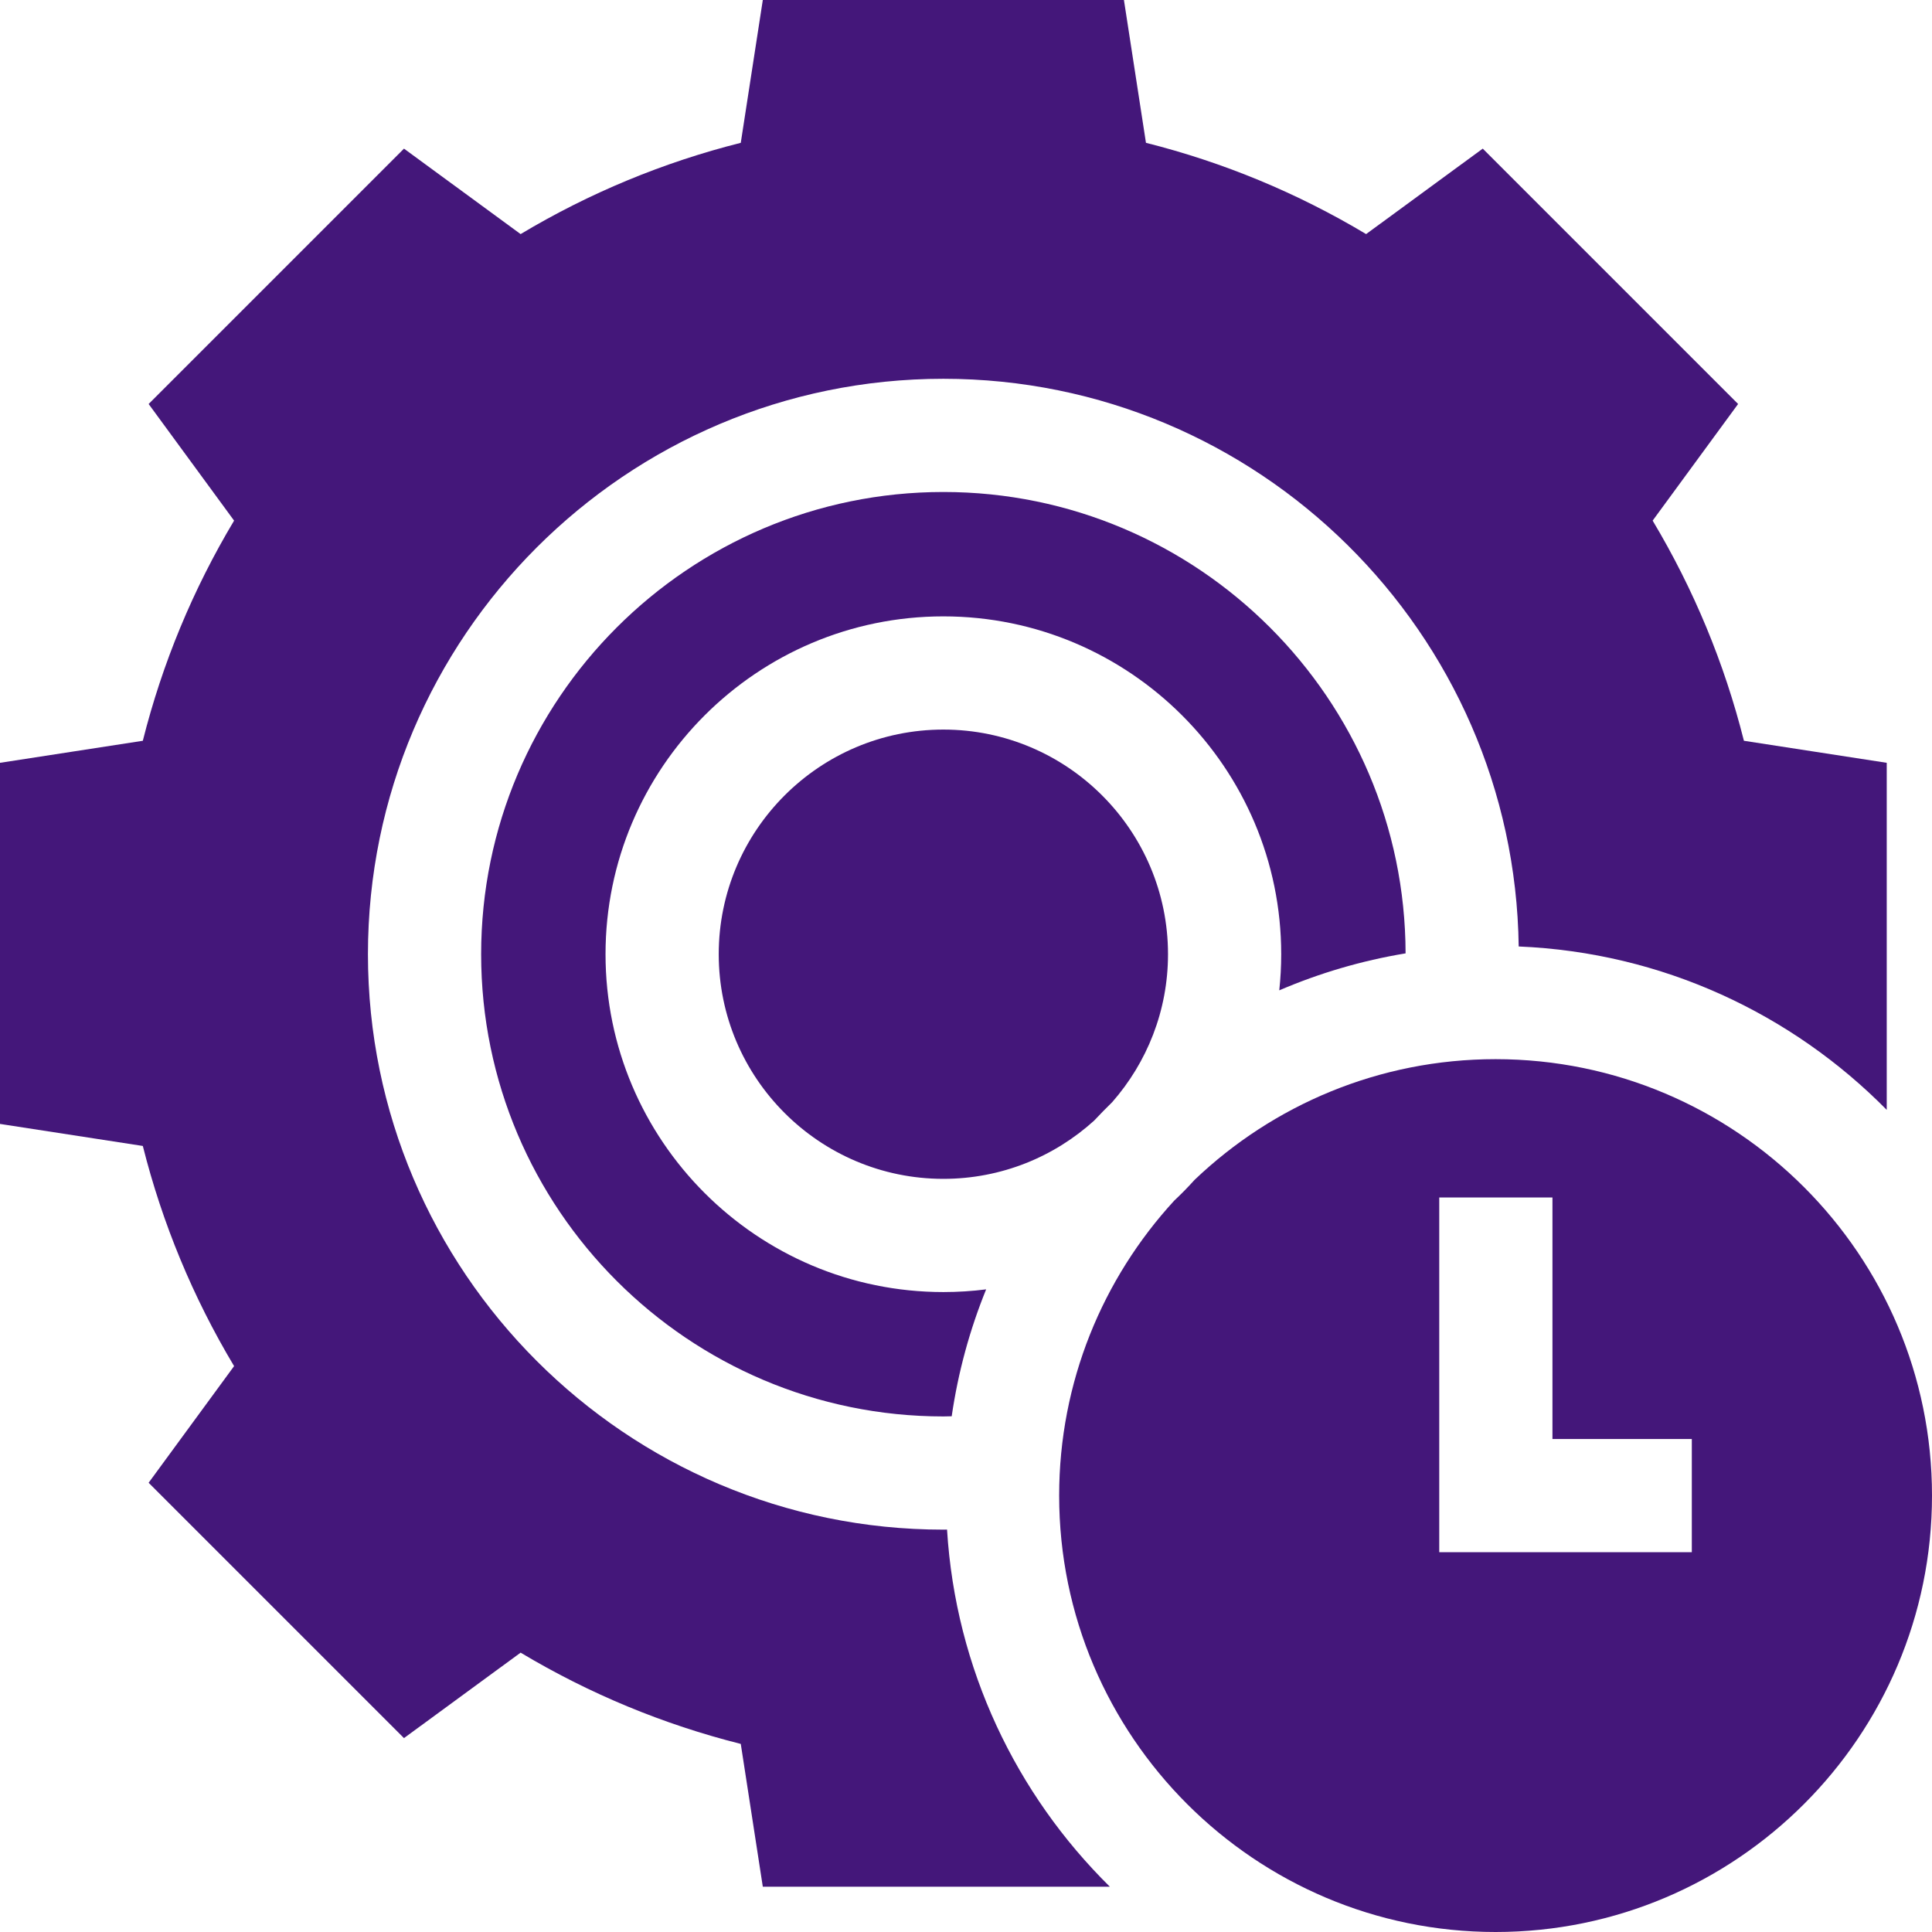 <svg width="512" height="512" viewBox="0 0 512 512" xmlns="http://www.w3.org/2000/svg" xmlns:xlink="http://www.w3.org/1999/xlink" id="Capa_1" overflow="hidden">
<g><path d="M250.003 193.345C217.177 193.345 190.471 220.051 190.471 252.876 190.471 285.702 217.177 312.408 250.003 312.408 265.371 312.408 279.397 306.554 289.97 296.958 291.521 295.299 293.11 293.677 294.736 292.092 303.937 281.609 309.534 267.888 309.534 252.876 309.534 220.051 282.828 193.345 250.003 193.345Z" class="MsftOfcResponsive_Fill_44177a" fill="#44177A"/><path d="M160.471 252.876C160.471 203.508 200.635 163.345 250.003 163.345 299.371 163.345 339.534 203.508 339.534 252.876 339.534 256.111 339.357 259.305 339.021 262.452 349.596 257.907 360.813 254.585 372.494 252.652 372.372 185.211 317.472 130.382 250.003 130.382 182.459 130.382 127.508 185.332 127.508 252.876 127.508 320.42 182.459 375.371 250.003 375.371 250.743 375.371 251.474 375.338 252.211 375.325 253.912 363.608 257.013 352.34 261.338 341.694 257.625 342.165 253.842 342.409 250.003 342.409 200.635 342.408 160.471 302.244 160.471 252.876Z" class="MsftOfcResponsive_Fill_44177a" fill="#44177A"/><path d="M396.345 512C460.117 512 512 460.117 512 396.345 512 332.572 460.117 280.689 396.345 280.689 365.452 280.689 337.349 292.864 316.582 312.668 314.856 314.588 313.048 316.432 311.165 318.196 292.252 338.794 280.688 366.243 280.688 396.345 280.688 460.117 332.571 512 396.345 512ZM381.416 317.344 411.416 317.344 411.416 381.345 448.349 381.345 448.349 411.345 381.416 411.345Z" class="MsftOfcResponsive_Fill_44177a" fill="#44177A"/><path d="M250.975 405.354C250.65 405.356 250.328 405.371 250.003 405.371 165.917 405.371 97.508 336.962 97.508 252.876 97.508 168.79 165.917 100.382 250.003 100.382 333.404 100.382 401.369 167.683 402.471 250.827 440.56 252.411 474.914 268.688 500.005 294.13L500.005 202.152 462.157 196.313C456.98 175.757 448.876 156.209 437.969 137.969L460.616 107.059 392.945 39.388 362.035 62.035C343.797 51.128 324.248 43.023 303.691 37.847L297.853-7.10543e-15 202.153-7.10543e-15 196.314 37.848C175.758 43.025 156.21 51.129 137.97 62.036L107.06 39.389 39.389 107.06 62.036 137.97C51.129 156.209 43.024 175.758 37.848 196.314L-2.84217e-14 202.152-2.84217e-14 297.852 37.848 303.691C43.025 324.248 51.129 343.796 62.036 362.035L39.389 392.945 107.06 460.616 137.97 437.969C156.209 448.876 175.758 456.981 196.314 462.157L202.153 500.005 294.131 500.005C269.331 475.549 253.241 442.292 250.975 405.354Z" class="MsftOfcResponsive_Fill_44177a" fill="#44177A"/></g></svg>